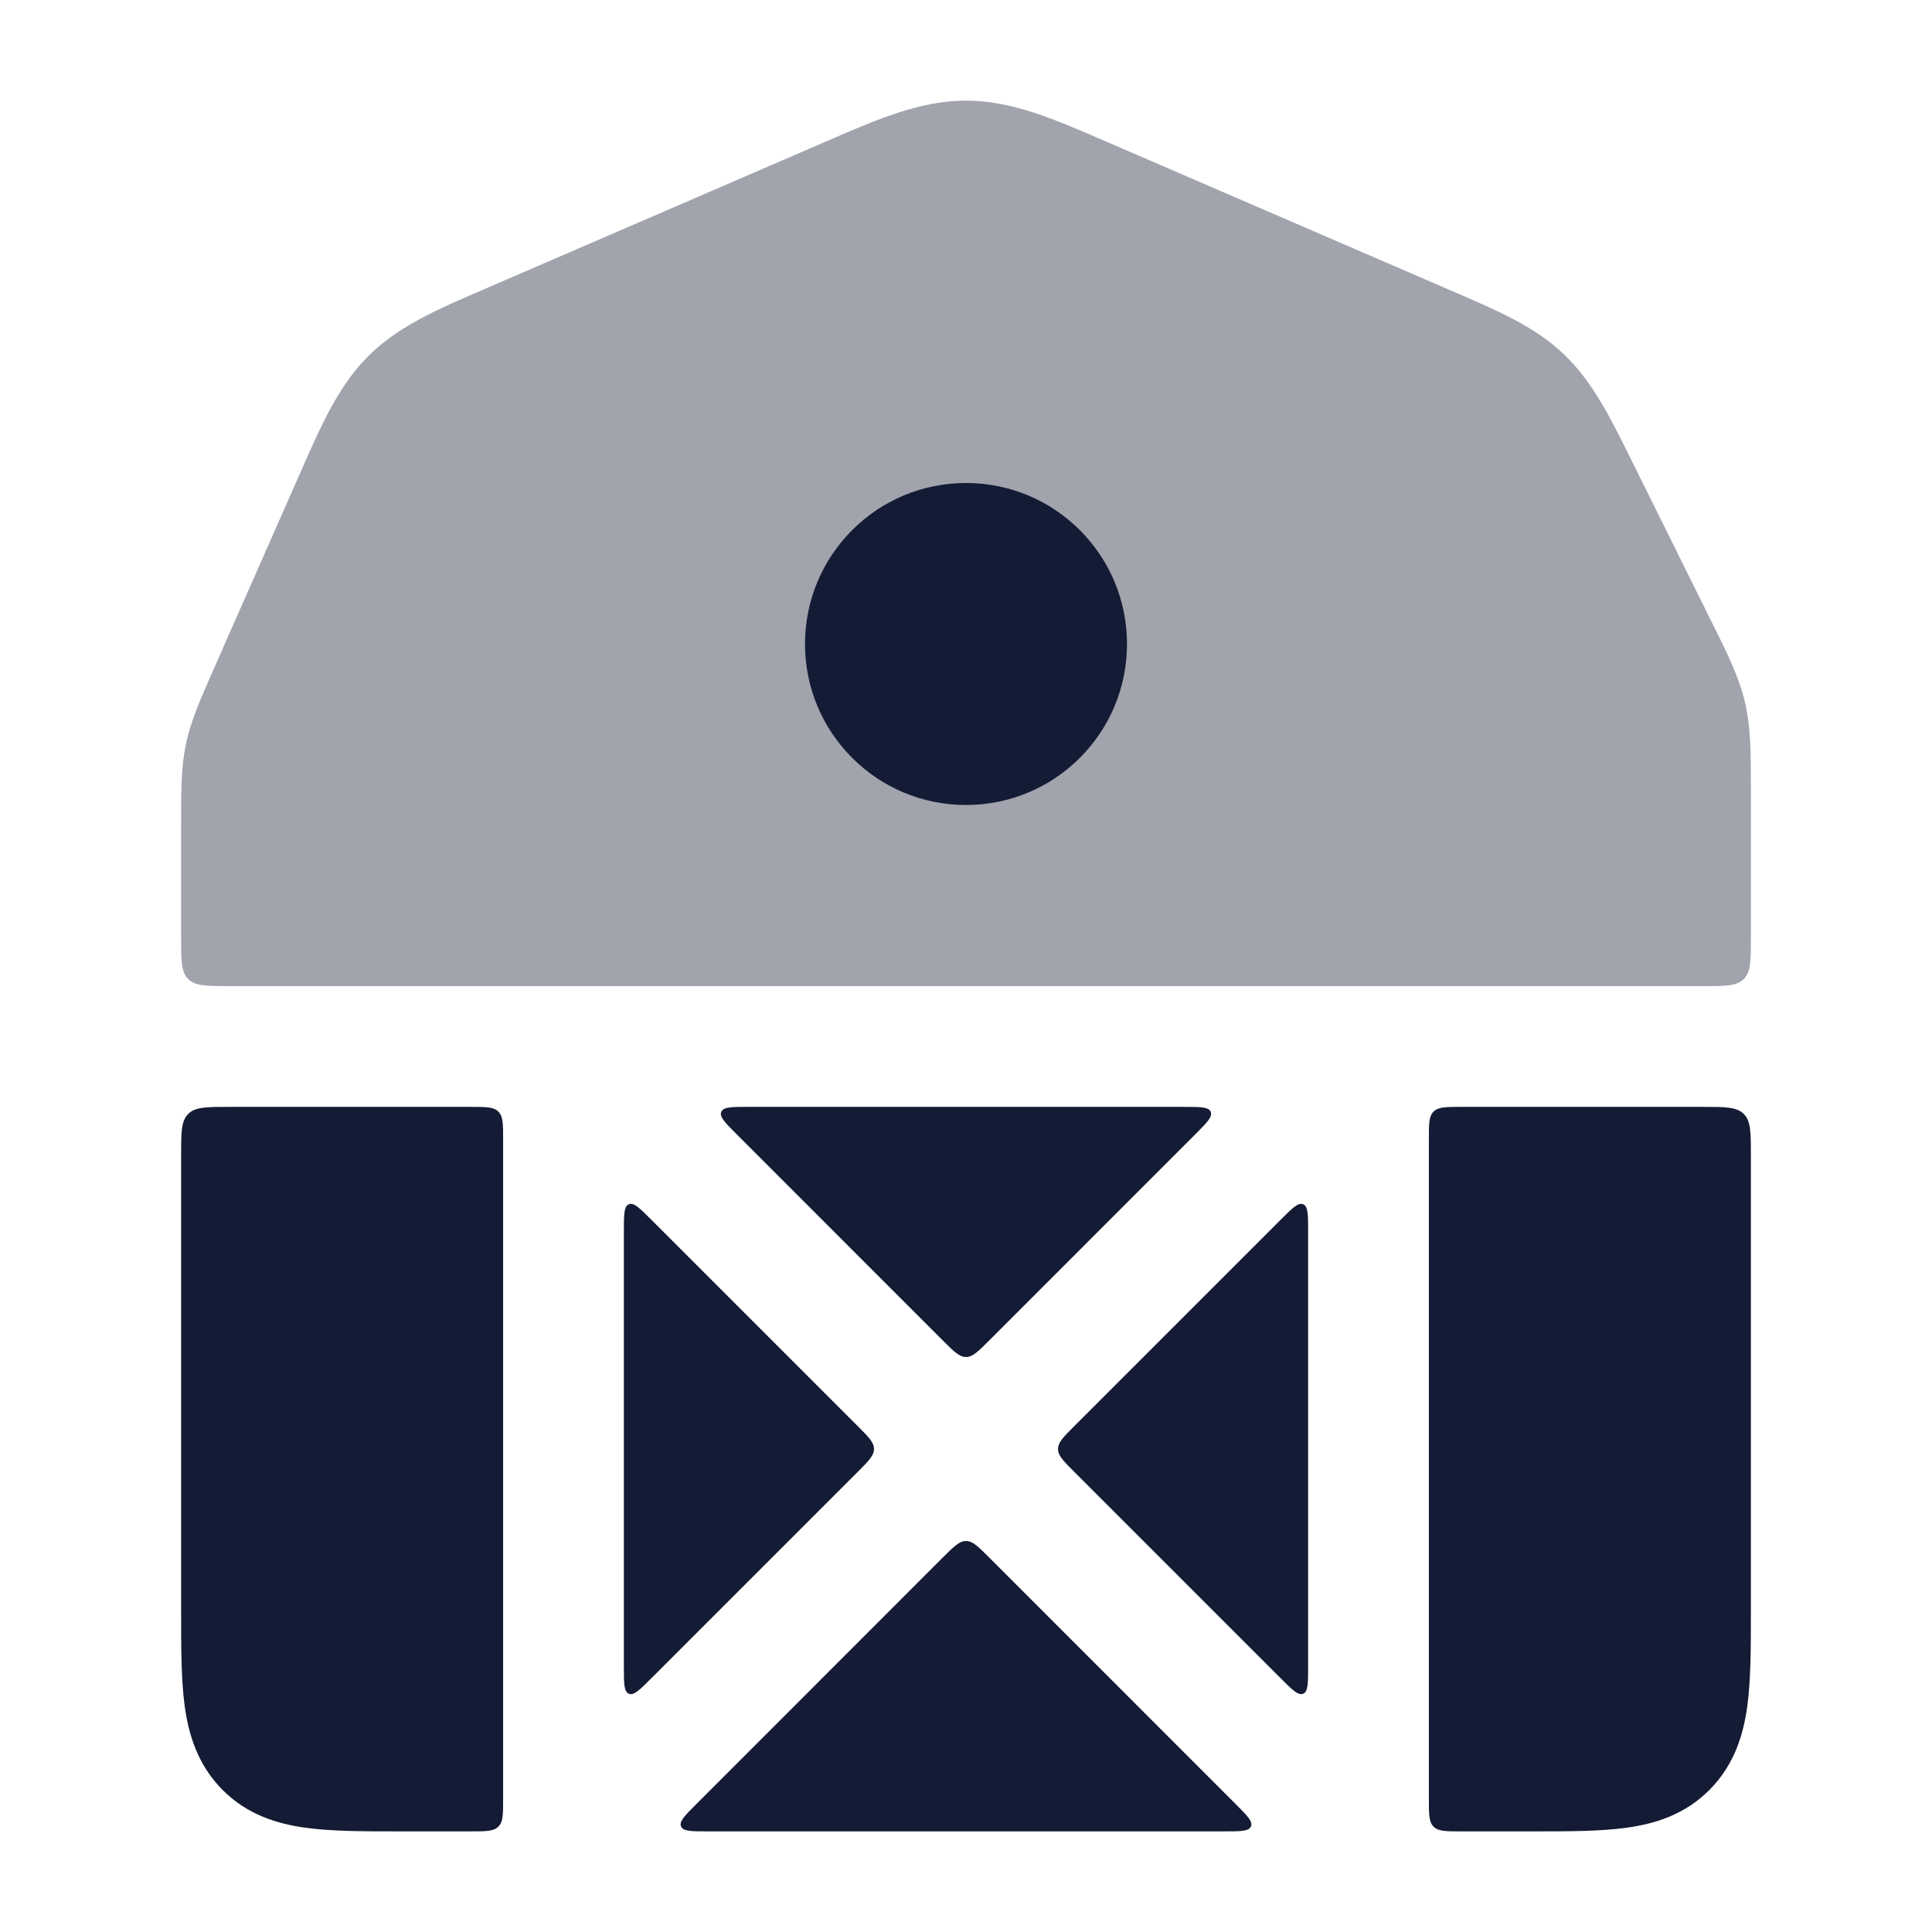 <svg width="24" height="24" viewBox="0 0 24 24" fill="none" xmlns="http://www.w3.org/2000/svg">
<path d="M21.15 13.75C21.433 13.75 21.574 13.75 21.662 13.838C21.75 13.926 21.75 14.067 21.75 14.35L21.75 20.022C21.75 20.459 21.75 20.859 21.707 21.184C21.659 21.543 21.547 21.922 21.237 22.233C20.928 22.545 20.553 22.658 20.197 22.706C19.874 22.75 19.478 22.75 19.045 22.75H18.15C17.961 22.75 17.867 22.75 17.808 22.691C17.75 22.633 17.75 22.539 17.75 22.35V14.15C17.75 13.961 17.75 13.867 17.808 13.809C17.867 13.75 17.961 13.75 18.15 13.75H21.15Z" fill="#141B34"/>
<path d="M15.348 22.409C15.493 22.554 15.566 22.627 15.54 22.688C15.515 22.75 15.412 22.75 15.207 22.75H8.793C8.588 22.75 8.485 22.75 8.46 22.688C8.434 22.627 8.507 22.554 8.652 22.409L11.717 19.343C11.851 19.21 11.917 19.143 12 19.143C12.083 19.143 12.149 19.21 12.283 19.343L15.348 22.409Z" fill="#141B34"/>
<path d="M6.25 22.35C6.25 22.539 6.25 22.633 6.191 22.691C6.133 22.75 6.039 22.75 5.85 22.75H4.955C4.522 22.75 4.126 22.75 3.803 22.706C3.447 22.658 3.072 22.545 2.763 22.233C2.454 21.922 2.341 21.543 2.293 21.184C2.25 20.859 2.25 20.459 2.25 20.022L2.25 14.35C2.25 14.067 2.25 13.926 2.338 13.838C2.426 13.75 2.567 13.75 2.85 13.75H5.85C6.039 13.75 6.133 13.75 6.191 13.809C6.25 13.867 6.25 13.961 6.25 14.15V22.35Z" fill="#141B34"/>
<path d="M13.344 17.717C13.21 17.851 13.143 17.917 13.143 18C13.143 18.083 13.21 18.149 13.344 18.283L15.909 20.848C16.054 20.993 16.127 21.066 16.188 21.04C16.25 21.015 16.25 20.912 16.25 20.706V15.293C16.25 15.088 16.25 14.985 16.188 14.96C16.127 14.934 16.054 15.007 15.909 15.152L13.344 17.717Z" fill="#141B34"/>
<path d="M11.717 16.657C11.851 16.79 11.917 16.857 12 16.857C12.083 16.857 12.149 16.79 12.283 16.657L14.848 14.091C14.993 13.946 15.066 13.873 15.04 13.812C15.015 13.75 14.912 13.75 14.707 13.75H9.293C9.088 13.75 8.985 13.75 8.96 13.812C8.934 13.873 9.007 13.946 9.152 14.091L11.717 16.657Z" fill="#141B34"/>
<path d="M10.656 18.283C10.79 18.149 10.857 18.083 10.857 18C10.857 17.917 10.79 17.851 10.656 17.717L8.091 15.152C7.946 15.007 7.873 14.934 7.812 14.96C7.75 14.985 7.75 15.088 7.75 15.293V20.706C7.75 20.912 7.75 21.015 7.812 21.04C7.873 21.066 7.946 20.993 8.091 20.848L10.656 18.283Z" fill="#141B34"/>
<path opacity="0.4" d="M2.25 10.184C2.25 9.818 2.25 9.529 2.31 9.243C2.37 8.957 2.487 8.693 2.634 8.358L3.724 5.887C3.992 5.276 4.205 4.792 4.577 4.422C4.95 4.051 5.432 3.843 6.042 3.581L10.244 1.765C10.907 1.477 11.432 1.25 12 1.25C12.568 1.25 13.093 1.477 13.756 1.765L13.756 1.765L18.047 3.619C18.617 3.865 19.068 4.059 19.425 4.399C19.782 4.738 20.002 5.181 20.278 5.74L21.279 7.759C21.46 8.122 21.602 8.409 21.677 8.726C21.75 9.042 21.75 9.363 21.75 9.769L21.75 11.65V11.65C21.75 11.933 21.75 12.074 21.662 12.162C21.574 12.25 21.433 12.25 21.15 12.25H2.85C2.567 12.25 2.426 12.25 2.338 12.162C2.25 12.074 2.25 11.933 2.25 11.65L2.25 10.184Z" fill="#141B34"/>
<path fill-rule="evenodd" clip-rule="evenodd" d="M12 10C13.105 10 14 9.105 14 8C14 6.895 13.105 6 12 6C10.895 6 10 6.895 10 8C10 9.105 10.895 10 12 10Z" fill="#141B34"/>
</svg>
